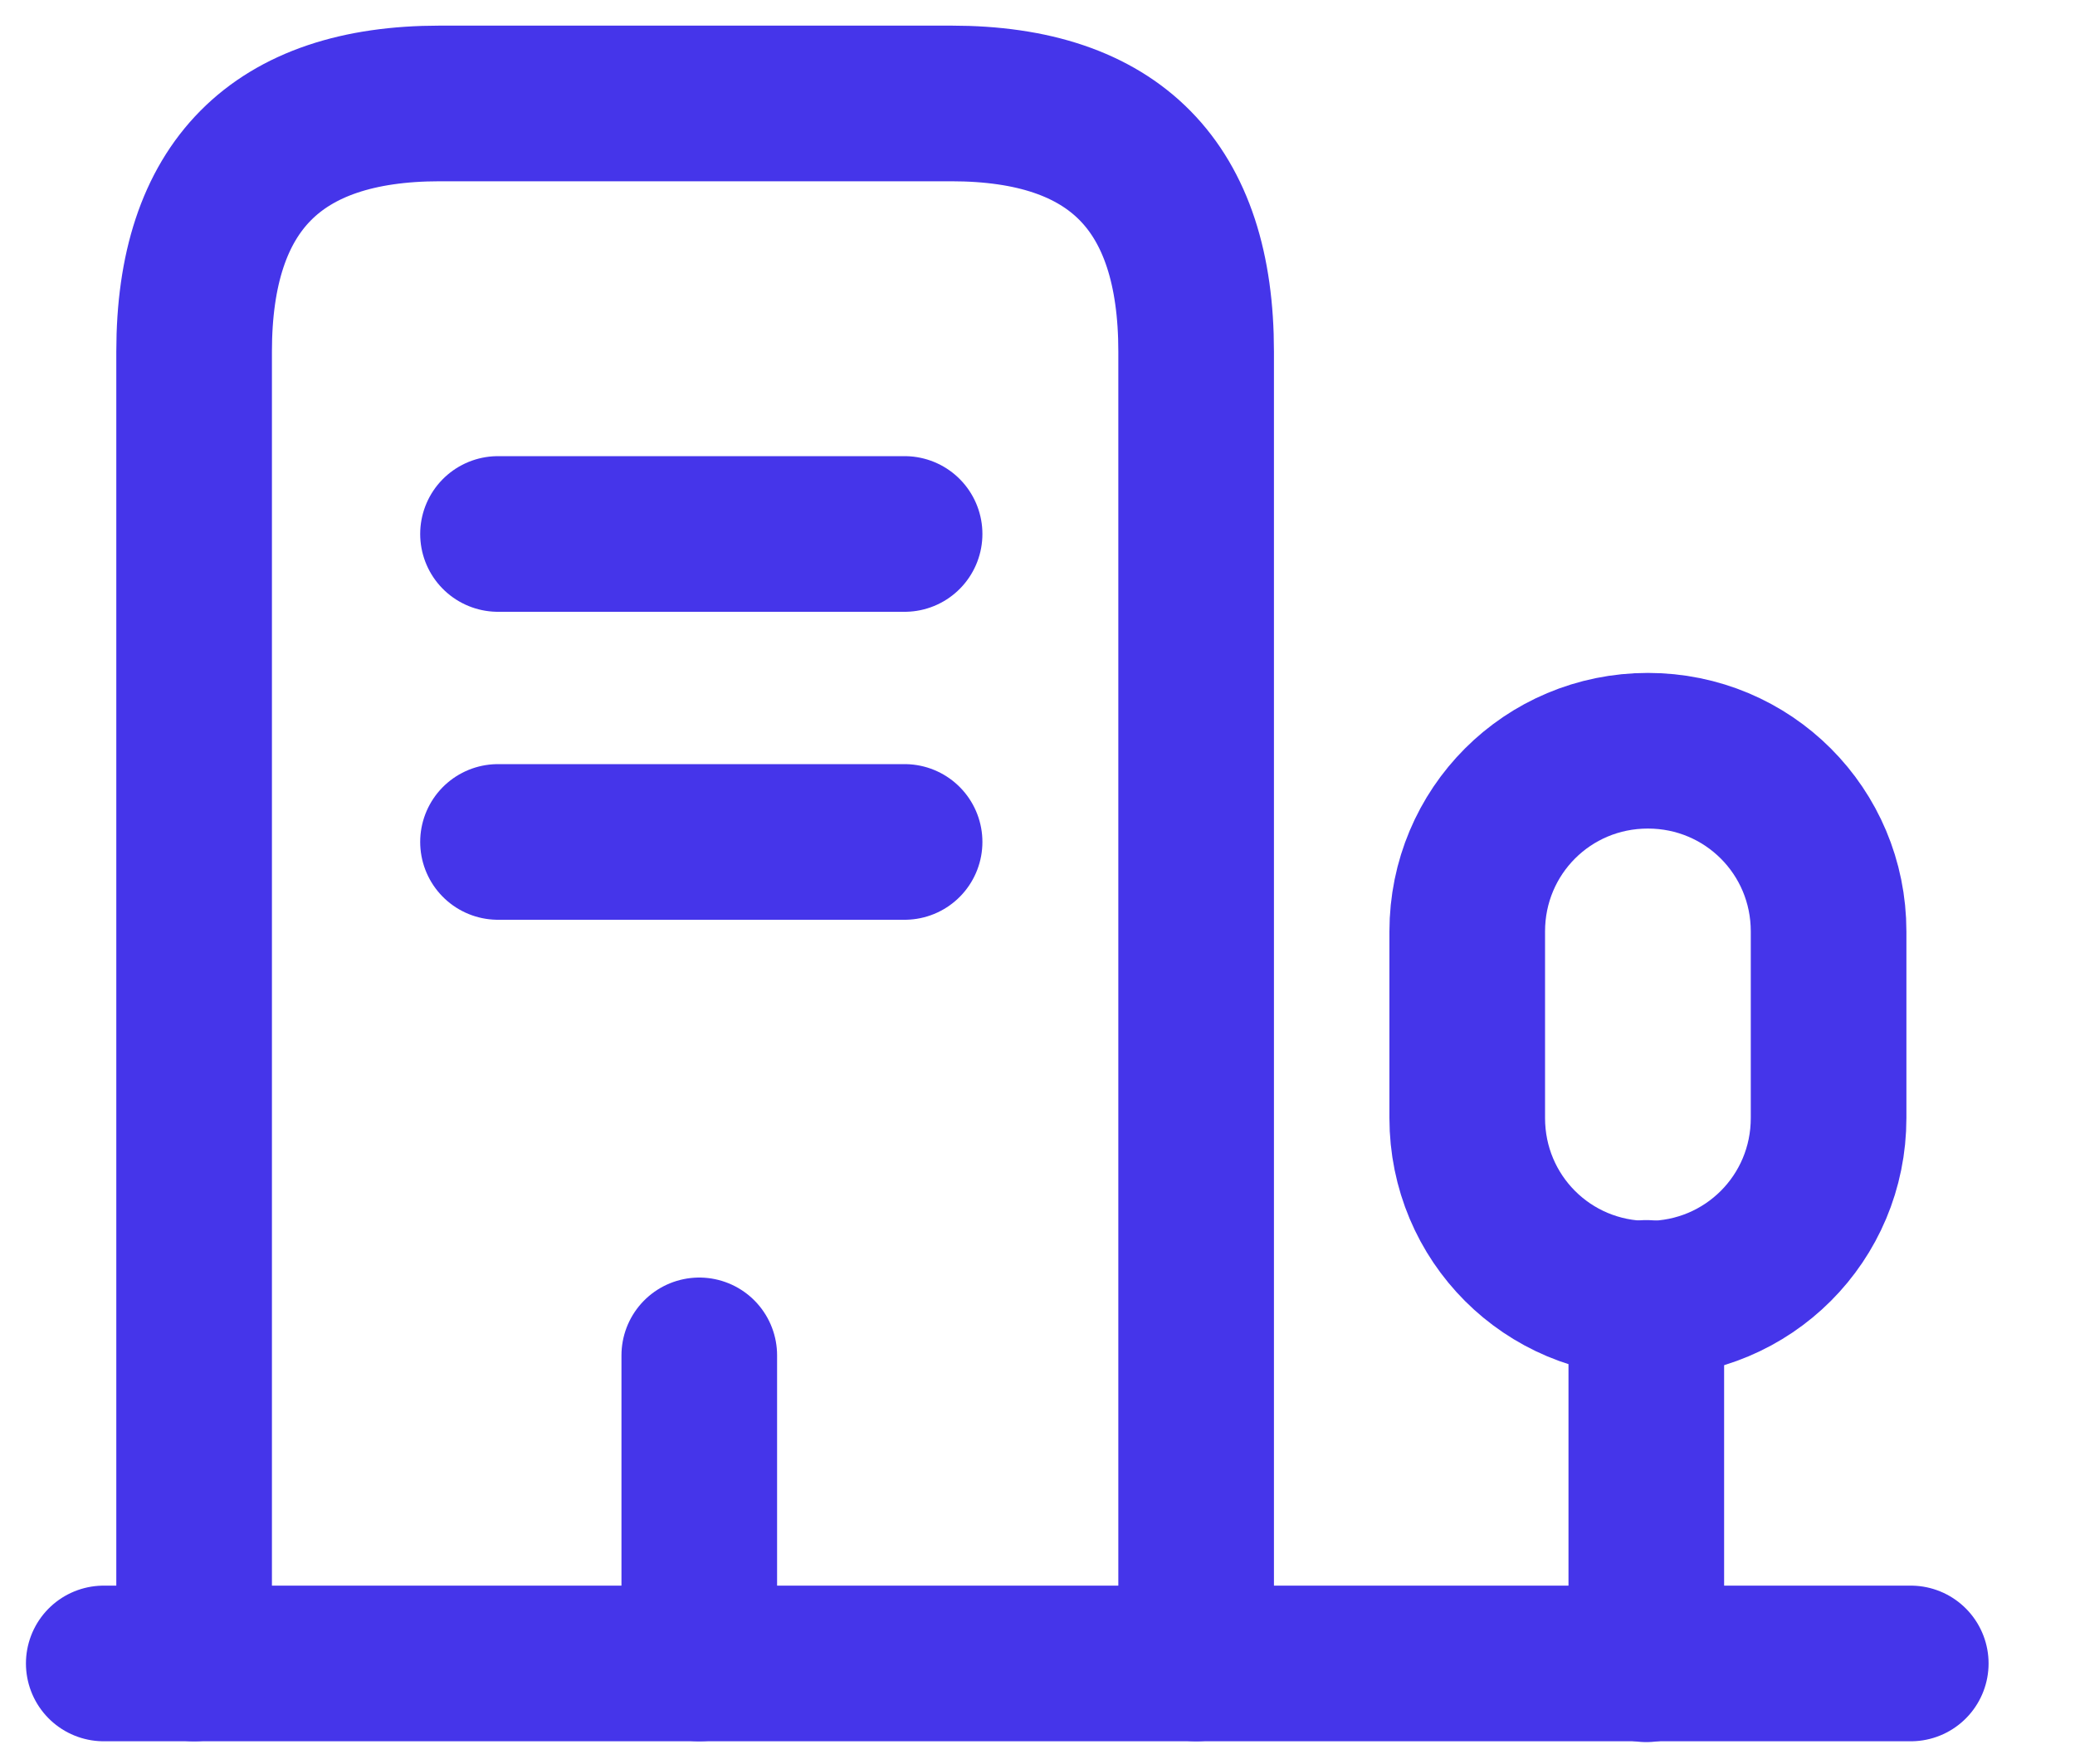 <svg width="20" height="17" viewBox="0 0 20 17" fill="none" xmlns="http://www.w3.org/2000/svg">
<path d="M1 16.031H18.417" stroke="#4535EA" stroke-width="1.5" stroke-miterlimit="10" stroke-linecap="round" stroke-linejoin="round"/>
<path d="M15.868 16.039V12.508" stroke="#4535EA" stroke-width="1.5" stroke-miterlimit="10" stroke-linecap="round" stroke-linejoin="round"/>
<path d="M15.883 7.235C14.917 7.235 14.142 8.011 14.142 8.977V10.774C14.142 11.74 14.917 12.516 15.883 12.516C16.849 12.516 17.625 11.74 17.625 10.774V8.977C17.625 8.011 16.849 7.235 15.883 7.235Z" stroke="#4535EA" stroke-width="1.5" stroke-miterlimit="10" stroke-linecap="round" stroke-linejoin="round"/>
<path d="M1.871 16.031V3.388C1.871 1.797 2.663 0.997 4.238 0.997H9.17C10.746 0.997 11.529 1.797 11.529 3.388V16.031" stroke="#4535EA" stroke-width="1.5" stroke-miterlimit="10" stroke-linecap="round" stroke-linejoin="round"/>
<path d="M4.8 5.146H8.719" stroke="#4535EA" stroke-width="1.5" stroke-miterlimit="10" stroke-linecap="round" stroke-linejoin="round"/>
<path d="M4.8 8.114H8.719" stroke="#4535EA" stroke-width="1.5" stroke-miterlimit="10" stroke-linecap="round" stroke-linejoin="round"/>
<path d="M6.74 16.031V13.062" stroke="#4535EA" stroke-width="1.5" stroke-miterlimit="10" stroke-linecap="round" stroke-linejoin="round"/>
</svg>
